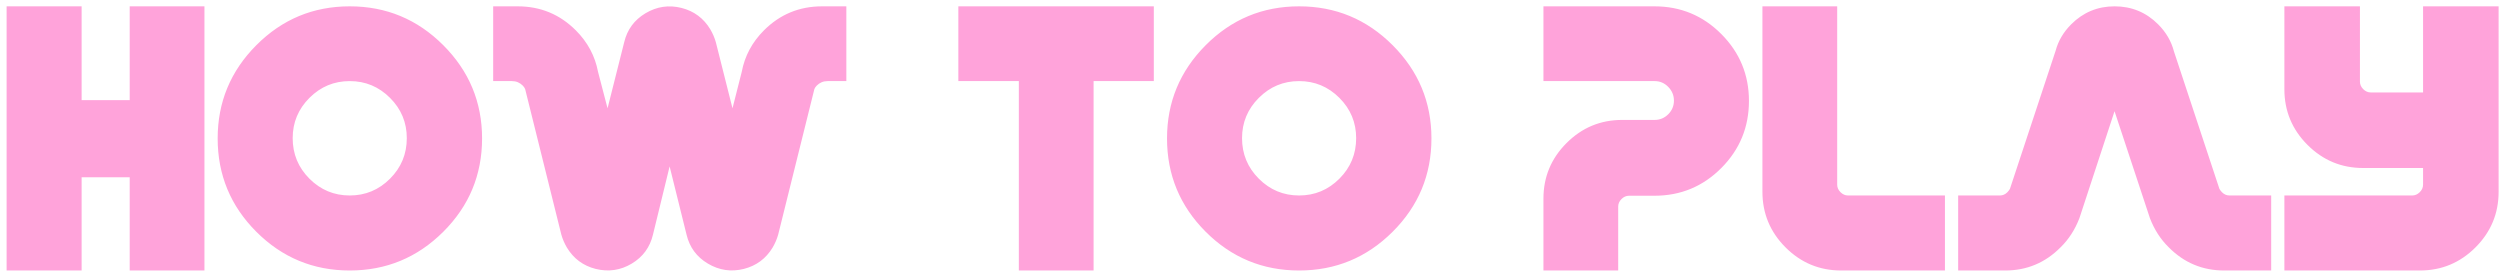 <svg width="305" height="34" viewBox="0 0 305 34" fill="none" xmlns="http://www.w3.org/2000/svg">
<path d="M0.806 33V0.773H9.958V12.214H15.823V0.773H24.943V33H15.823V21.624H9.958V33H0.806ZM42.668 9.894C40.756 9.894 39.118 10.576 37.753 11.94C36.389 13.304 35.707 14.942 35.707 16.855C35.707 18.788 36.389 20.437 37.753 21.801C39.118 23.166 40.756 23.848 42.668 23.848C44.58 23.848 46.218 23.166 47.583 21.801C48.947 20.437 49.629 18.788 49.629 16.855C49.629 14.942 48.947 13.304 47.583 11.94C46.218 10.576 44.58 9.894 42.668 9.894ZM42.668 33C38.221 33 34.423 31.426 31.276 28.279C28.128 25.131 26.555 21.334 26.555 16.887C26.555 12.461 28.128 8.669 31.276 5.511C34.423 2.353 38.221 0.773 42.668 0.773C47.115 0.773 50.918 2.353 54.076 5.511C57.234 8.669 58.813 12.461 58.813 16.887C58.813 21.334 57.234 25.131 54.076 28.279C50.918 31.426 47.115 33 42.668 33ZM103.254 9.894H100.966C100.45 9.894 100.01 10.076 99.644 10.441C99.516 10.57 99.419 10.71 99.355 10.86L94.939 28.617C94.789 29.154 94.564 29.681 94.263 30.196C93.446 31.55 92.275 32.42 90.75 32.807C89.203 33.193 87.742 32.978 86.367 32.162C84.992 31.346 84.122 30.164 83.757 28.617L81.694 20.303L79.664 28.617C79.299 30.164 78.434 31.346 77.07 32.162C75.706 32.978 74.239 33.193 72.671 32.807C71.145 32.42 69.975 31.55 69.158 30.196C68.857 29.681 68.632 29.154 68.481 28.617L64.066 10.86C64.002 10.71 63.905 10.57 63.776 10.441C63.411 10.076 62.971 9.894 62.455 9.894H60.167V0.773H63.164C65.936 0.773 68.299 1.751 70.254 3.706C71.693 5.146 72.596 6.832 72.961 8.766L74.121 13.213L76.151 5.156C76.517 3.609 77.387 2.428 78.762 1.611C80.137 0.795 81.598 0.58 83.144 0.967C84.67 1.354 85.841 2.224 86.657 3.577C86.958 4.093 87.184 4.619 87.334 5.156L89.364 13.213L90.492 8.766C90.857 6.832 91.76 5.146 93.199 3.706C95.154 1.751 97.518 0.773 100.289 0.773H103.254V9.894ZM140.766 9.894H133.418V33H124.298V9.894H116.918V0.773H140.766V9.894ZM158.49 9.894C156.578 9.894 154.94 10.576 153.576 11.94C152.211 13.304 151.529 14.942 151.529 16.855C151.529 18.788 152.211 20.437 153.576 21.801C154.94 23.166 156.578 23.848 158.49 23.848C160.402 23.848 162.041 23.166 163.405 21.801C164.769 20.437 165.451 18.788 165.451 16.855C165.451 14.942 164.769 13.304 163.405 11.94C162.041 10.576 160.402 9.894 158.49 9.894ZM158.49 33C154.043 33 150.246 31.426 147.098 28.279C143.951 25.131 142.377 21.334 142.377 16.887C142.377 12.461 143.951 8.669 147.098 5.511C150.246 2.353 154.043 0.773 158.49 0.773C162.938 0.773 166.74 2.353 169.898 5.511C173.057 8.669 174.636 12.461 174.636 16.887C174.636 21.334 173.057 25.131 169.898 28.279C166.74 31.426 162.938 33 158.49 33ZM188.3 33V24.234C188.3 21.592 189.24 19.331 191.12 17.451C193 15.571 195.261 14.631 197.903 14.631H201.867C202.512 14.631 203.065 14.4 203.527 13.938C203.989 13.476 204.22 12.923 204.22 12.278C204.22 11.634 203.989 11.075 203.527 10.602C203.065 10.13 202.512 9.894 201.867 9.894H188.3V0.773H201.835C205.036 0.773 207.759 1.901 210.004 4.157C212.25 6.413 213.372 9.131 213.372 12.31C213.372 15.512 212.25 18.24 210.004 20.496C207.759 22.752 205.036 23.88 201.835 23.88H198.741C198.397 23.88 198.091 24.014 197.823 24.283C197.554 24.551 197.42 24.857 197.42 25.201V33H188.3ZM224.136 0.773V22.526C224.136 22.87 224.27 23.176 224.539 23.445C224.807 23.713 225.113 23.848 225.457 23.848H237.284V33H224.619C221.977 33 219.715 32.06 217.835 30.18C215.956 28.3 215.016 26.039 215.016 23.396V0.773H224.136ZM238.896 23.848H243.987C244.331 23.848 244.632 23.719 244.89 23.461C245.019 23.332 245.126 23.192 245.212 23.042L250.787 6.188C251.109 4.984 251.743 3.91 252.688 2.965C254.149 1.504 255.911 0.773 257.974 0.773C260.058 0.773 261.83 1.504 263.291 2.965C264.258 3.932 264.902 5.038 265.225 6.284L270.768 23.042C270.854 23.192 270.961 23.332 271.09 23.461C271.348 23.719 271.648 23.848 271.992 23.848H277.084V33H271.348C268.705 33 266.449 32.055 264.58 30.164C263.592 29.197 262.829 28.016 262.292 26.619L257.974 13.567L253.688 26.619C253.15 28.016 252.388 29.197 251.399 30.164C249.53 32.055 247.274 33 244.632 33H238.896V23.848ZM304.831 0.773V23.396C304.831 26.039 303.891 28.3 302.011 30.18C300.131 32.06 297.87 33 295.228 33H278.695V23.848H294.293C294.637 23.848 294.943 23.713 295.211 23.445C295.48 23.176 295.614 22.87 295.614 22.526V20.496H288.299C285.656 20.496 283.395 19.556 281.515 17.676C279.635 15.796 278.695 13.535 278.695 10.893V0.773H287.912V9.958C287.912 10.302 288.046 10.608 288.315 10.877C288.583 11.145 288.89 11.279 289.233 11.279H295.614V0.773H304.831Z" fill="#FFA3DA"/>
</svg>

